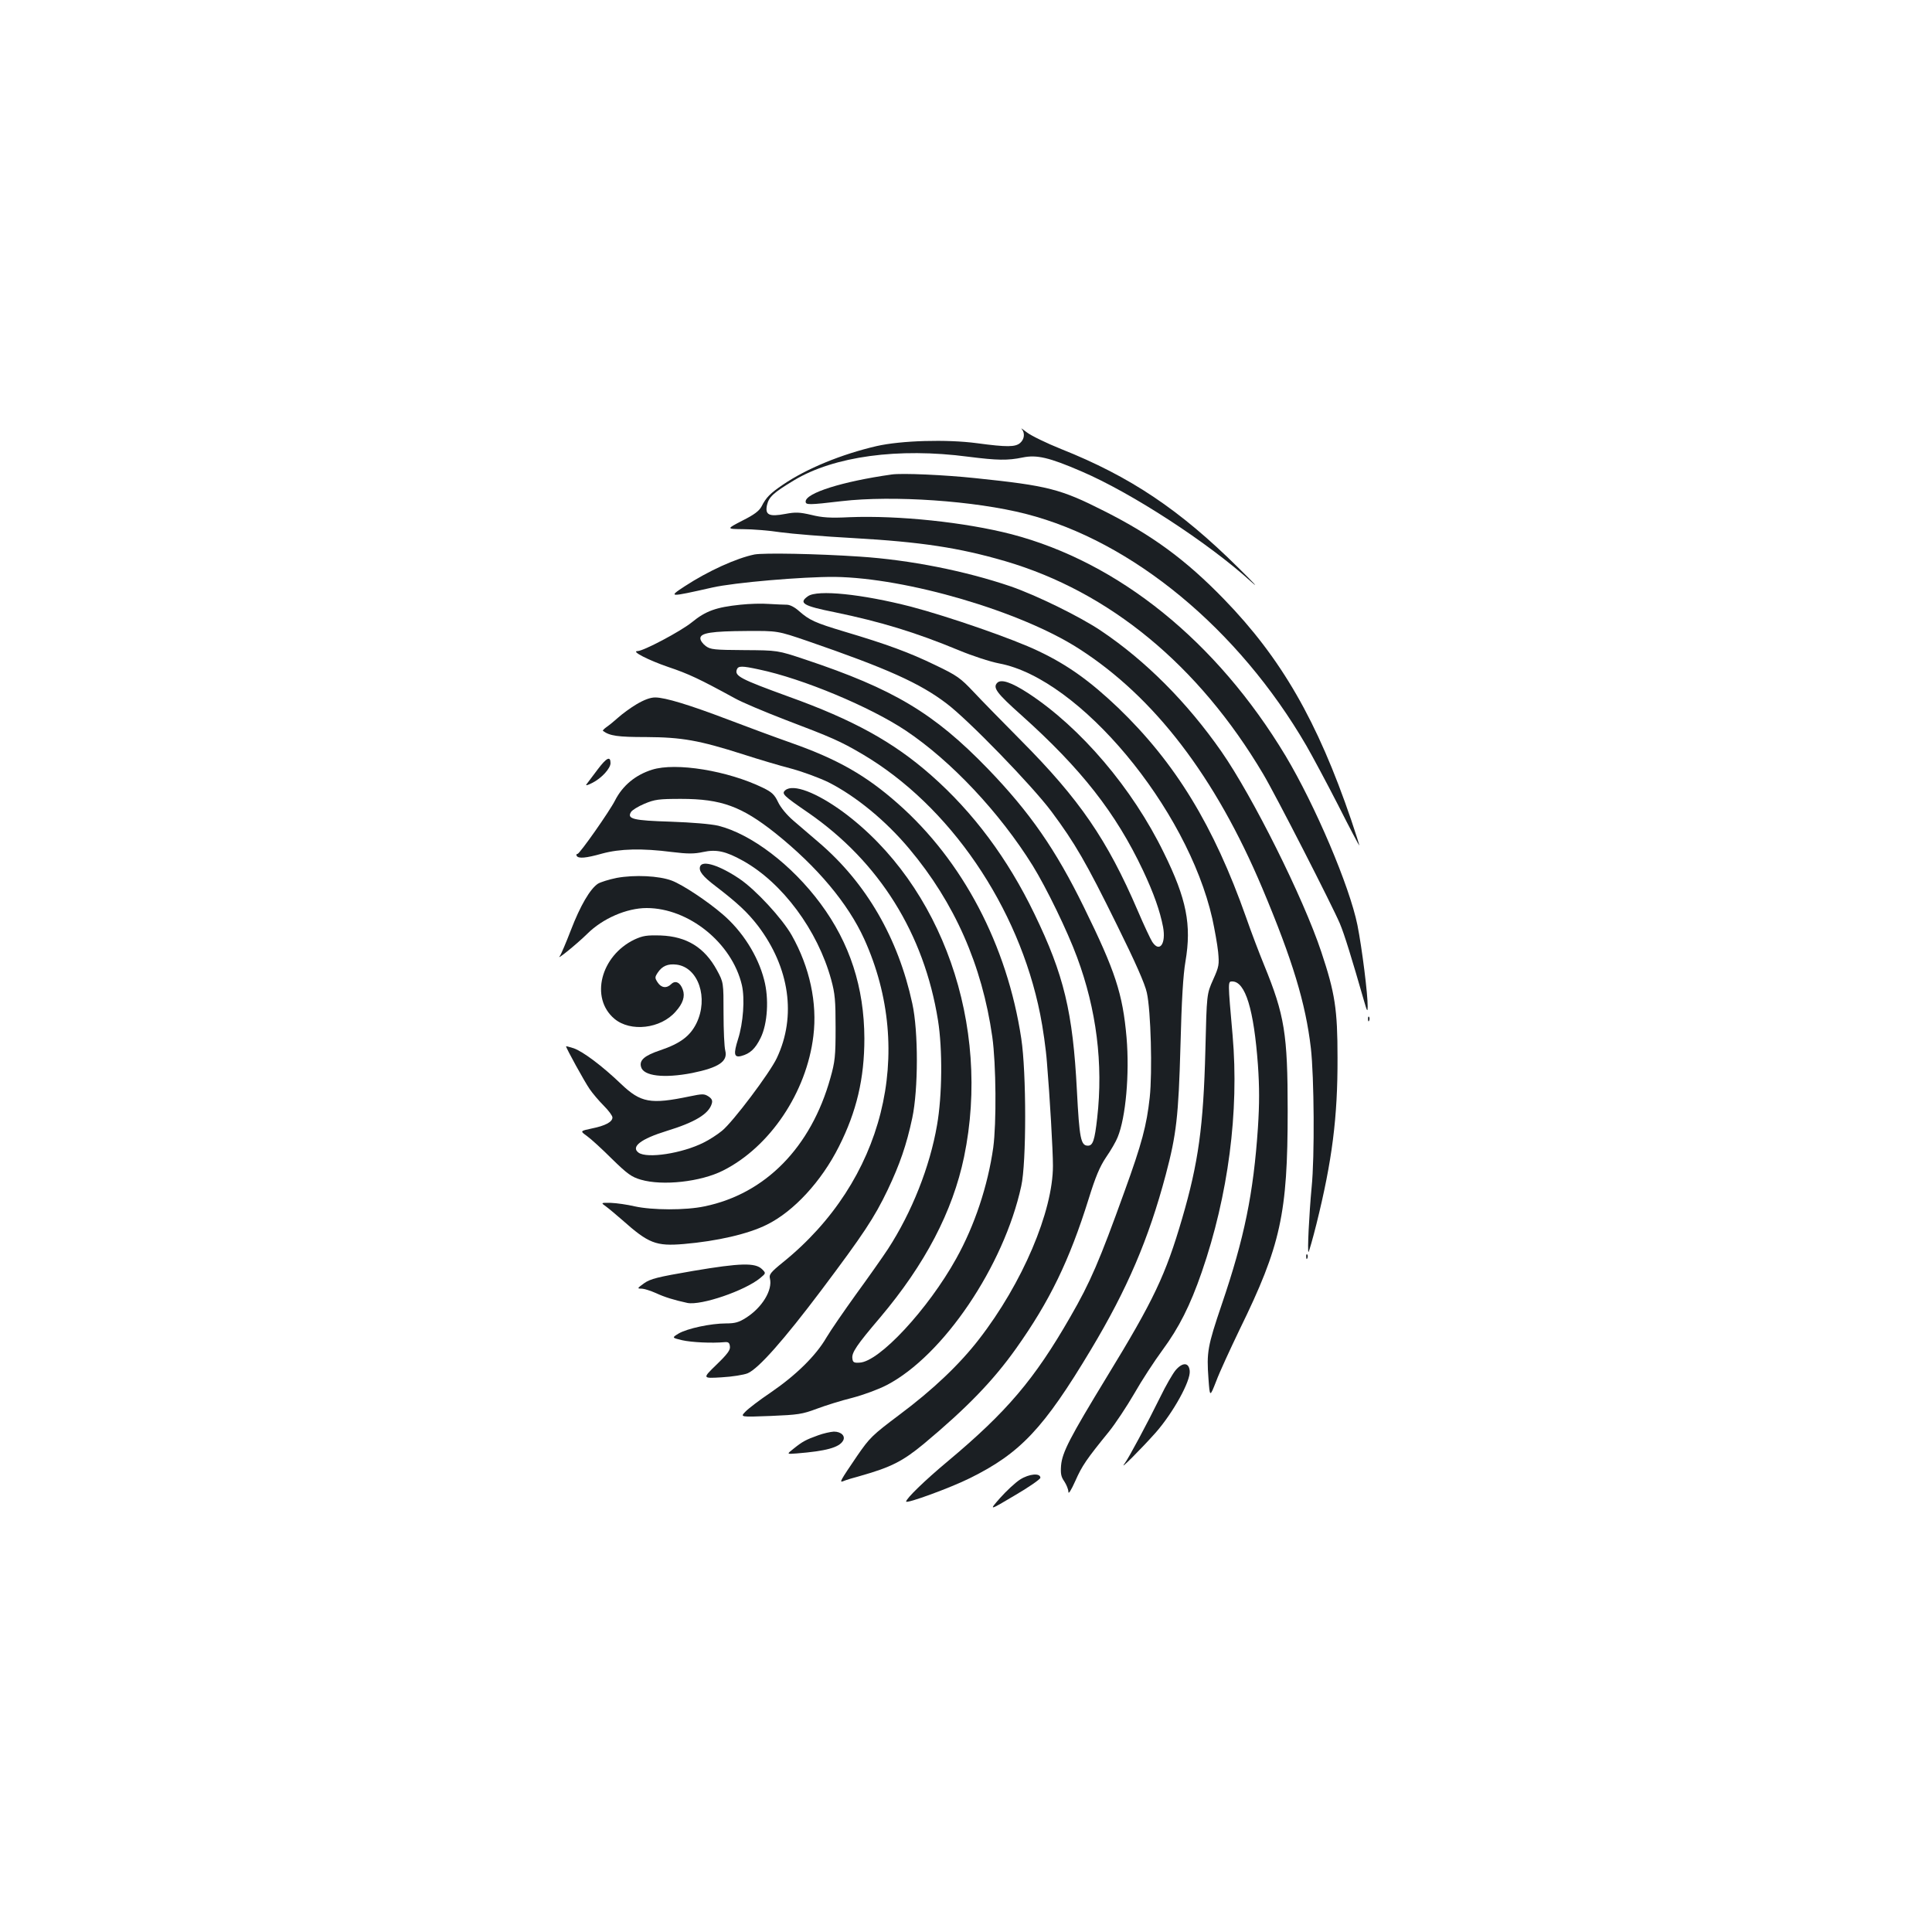 <?xml version="1.0" standalone="no"?>
<!DOCTYPE svg PUBLIC "-//W3C//DTD SVG 20010904//EN"
 "http://www.w3.org/TR/2001/REC-SVG-20010904/DTD/svg10.dtd">
<svg version="1.0" xmlns="http://www.w3.org/2000/svg"
 width="1000pt" height="1000pt" viewBox="0 0 1000 1000"
 preserveAspectRatio="xMidYMid meet">
<g transform="translate(0,1000) scale(0.1,-0.1)"
fill="#1b1f23" stroke="none">
<path d="M5288 7780 c18 -21 15 -53 -8 -73 -25 -21 -67 -22 -223 -1 -157 21
-393 14 -520 -15 -181 -42 -362 -116 -485 -200 -65 -44 -87 -66 -110 -112 -13
-24 -38 -43 -100 -74 -83 -43 -83 -43 5 -44 48 0 135 -7 193 -16 58 -8 227
-22 375 -30 353 -20 549 -50 786 -119 541 -158 1003 -539 1337 -1102 66 -111
356 -678 397 -774 23 -54 63 -184 125 -400 16 -56 19 -60 19 -30 1 61 -29 301
-53 422 -41 202 -218 618 -372 876 -357 593 -864 1002 -1419 1147 -241 62
-582 98 -838 88 -100 -5 -142 -2 -198 12 -61 14 -81 15 -134 5 -85 -16 -106
-5 -95 46 10 42 32 63 140 128 206 124 539 170 902 122 151 -19 203 -20 281
-4 73 15 136 1 305 -72 259 -111 656 -369 878 -571 44 -39 14 -7 -66 72 -304
301 -559 472 -918 615 -75 30 -155 69 -177 86 -22 17 -34 25 -27 18z"/>
<path d="M4615 7544 c-255 -36 -445 -96 -445 -140 0 -18 16 -18 186 2 266 31
689 2 954 -66 551 -141 1101 -596 1452 -1200 30 -52 104 -190 164 -307 59
-117 109 -211 110 -210 1 1 -18 61 -42 132 -175 513 -362 838 -659 1144 -197
203 -370 330 -620 456 -225 114 -290 131 -665 170 -160 17 -382 27 -435 19z"/>
<path d="M3905 7130 c-93 -19 -239 -85 -360 -164 -89 -58 -84 -58 142 -7 114
26 467 56 633 55 373 -5 964 -178 1265 -372 391 -251 706 -663 949 -1240 157
-373 224 -596 251 -827 17 -149 20 -564 4 -720 -13 -138 -23 -341 -16 -335 3
3 22 69 41 145 81 326 110 551 109 860 0 251 -13 335 -84 548 -93 280 -356
806 -517 1037 -177 254 -392 470 -623 625 -108 73 -335 184 -468 230 -235 80
-521 137 -781 154 -221 15 -498 20 -545 11z"/>
<path d="M4182 6914 c-50 -35 -26 -50 139 -83 237 -49 418 -104 640 -196 72
-30 164 -60 211 -69 415 -78 973 -747 1103 -1321 12 -56 26 -133 30 -172 6
-66 5 -75 -26 -144 -33 -74 -33 -74 -40 -364 -10 -395 -36 -583 -120 -871 -86
-294 -147 -423 -389 -819 -193 -317 -232 -392 -238 -461 -3 -42 0 -58 17 -82
11 -17 21 -41 21 -54 0 -14 14 8 36 57 35 79 57 111 174 255 33 41 92 130 131
197 38 67 104 168 146 225 86 117 143 230 203 403 138 399 194 833 160 1225
-25 283 -25 280 -2 280 68 0 112 -145 133 -432 8 -116 8 -200 0 -325 -23 -340
-70 -570 -187 -914 -74 -218 -79 -248 -69 -385 7 -97 7 -97 40 -13 17 46 73
167 122 269 212 433 248 598 248 1130 0 399 -16 496 -122 755 -25 61 -67 171
-93 246 -168 476 -366 800 -662 1085 -145 138 -261 222 -413 294 -128 62 -466
179 -660 230 -253 65 -484 89 -533 54z"/>
<path d="M3832 6870 c-125 -13 -179 -32 -251 -91 -58 -47 -251 -149 -281 -149
-36 0 56 -47 158 -82 107 -36 162 -62 345 -162 37 -21 154 -70 260 -111 242
-92 286 -111 400 -178 452 -266 810 -790 921 -1347 14 -69 30 -181 35 -250 15
-179 31 -456 31 -534 0 -236 -158 -608 -382 -897 -101 -131 -240 -263 -413
-392 -141 -106 -153 -118 -218 -212 -91 -134 -94 -140 -71 -131 11 5 50 17 88
27 159 45 219 76 328 166 224 187 359 327 477 493 174 245 276 455 376 775 35
113 57 166 90 215 25 36 52 83 60 104 42 102 62 328 46 516 -20 227 -58 343
-221 675 -146 298 -279 490 -498 717 -278 287 -487 412 -946 565 -141 47 -141
47 -313 48 -158 1 -175 3 -200 21 -16 12 -28 29 -28 40 0 28 58 37 240 38 160
1 160 1 315 -52 412 -142 581 -218 719 -323 112 -84 442 -424 543 -559 122
-164 180 -264 339 -587 96 -194 145 -305 155 -351 21 -93 29 -411 15 -542 -16
-145 -40 -237 -131 -488 -129 -358 -176 -468 -280 -648 -186 -324 -329 -492
-635 -748 -121 -101 -214 -192 -215 -208 0 -13 232 72 330 121 261 129 382
257 627 666 187 312 298 570 387 905 55 207 66 303 76 665 6 239 14 370 26
439 32 189 6 323 -112 562 -162 333 -430 648 -702 826 -88 57 -140 74 -160 54
-25 -25 -3 -54 126 -169 309 -277 487 -504 628 -802 56 -119 88 -210 104 -293
16 -87 -18 -135 -56 -77 -9 14 -43 86 -75 161 -158 368 -302 577 -603 880 -94
95 -205 208 -246 252 -69 73 -85 85 -200 140 -132 64 -248 107 -470 173 -153
46 -180 59 -233 105 -23 21 -48 34 -65 34 -15 0 -56 2 -92 4 -36 3 -102 1
-148 -4z m96 -335 c226 -47 577 -194 761 -317 236 -158 486 -425 656 -698 71
-115 180 -339 230 -475 100 -269 136 -551 104 -832 -13 -115 -22 -143 -48
-143 -37 0 -44 37 -57 286 -21 406 -67 598 -220 914 -138 286 -316 525 -534
717 -195 172 -403 287 -740 408 -247 90 -279 106 -266 140 7 19 27 19 114 0z"/>
<path d="M3295 6355 c-32 -19 -74 -50 -94 -68 -20 -18 -47 -40 -60 -49 -14
-10 -23 -19 -20 -21 35 -26 76 -32 224 -32 185 -1 274 -17 500 -89 77 -25 191
-59 253 -75 62 -17 147 -49 190 -70 142 -72 296 -198 419 -345 234 -279 376
-601 429 -972 20 -142 22 -448 5 -574 -28 -197 -96 -403 -192 -575 -145 -261
-398 -534 -500 -538 -29 -2 -35 2 -37 21 -5 30 22 70 143 212 233 276 376 549
435 832 141 681 -114 1407 -627 1786 -137 100 -257 146 -298 112 -21 -18 -12
-27 119 -117 367 -254 599 -625 671 -1074 24 -150 22 -390 -5 -543 -37 -215
-130 -450 -254 -641 -29 -44 -103 -149 -165 -234 -61 -85 -131 -186 -154 -225
-54 -93 -157 -194 -287 -283 -58 -39 -117 -84 -132 -100 -27 -28 -27 -28 130
-22 143 6 164 9 239 37 45 17 128 43 185 57 57 15 136 44 178 66 292 152 606
616 696 1030 27 120 27 588 0 764 -73 483 -303 920 -639 1216 -164 145 -311
229 -552 314 -88 31 -236 86 -328 121 -197 75 -324 114 -376 114 -25 0 -57
-12 -96 -35z"/>
<path d="M3094 6018 c-26 -35 -52 -69 -58 -77 -7 -9 5 -6 30 7 48 24 94 75 94
102 0 38 -20 29 -66 -32z"/>
<path d="M3375 6016 c-86 -27 -152 -82 -191 -158 -28 -56 -184 -278 -195 -278
-6 0 -7 -4 -4 -10 9 -15 47 -12 132 12 92 25 206 28 361 8 82 -10 115 -10 161
0 69 15 118 4 206 -45 205 -114 387 -360 457 -615 20 -73 23 -108 23 -250 0
-147 -3 -175 -27 -260 -100 -358 -336 -599 -651 -664 -98 -21 -271 -20 -362 0
-38 9 -94 17 -123 18 -53 1 -53 1 -25 -19 15 -11 53 -43 84 -70 136 -121 174
-136 318 -124 174 15 334 52 430 100 140 69 283 225 373 404 92 182 132 353
132 560 -1 264 -75 493 -227 698 -149 201 -358 360 -529 403 -39 9 -134 17
-246 21 -194 6 -228 14 -206 50 6 10 37 29 70 43 53 22 73 25 189 25 209 0
314 -39 489 -178 216 -173 375 -363 459 -547 267 -589 100 -1254 -421 -1674
-63 -51 -72 -63 -67 -83 15 -60 -40 -151 -124 -204 -36 -23 -56 -29 -103 -29
-79 0 -200 -26 -245 -52 -36 -22 -36 -22 18 -35 49 -11 153 -16 219 -10 20 2
26 -3 28 -22 3 -18 -12 -39 -70 -95 -73 -71 -73 -71 27 -65 55 3 116 13 135
21 56 24 187 172 382 431 217 289 273 373 343 519 62 131 97 231 127 372 31
147 32 447 0 592 -73 338 -238 623 -482 832 -41 35 -101 87 -133 114 -35 30
-67 69 -80 97 -18 38 -32 51 -77 73 -182 89 -452 133 -575 94z"/>
<path d="M3624 5516 c-9 -24 13 -52 79 -102 117 -90 166 -136 221 -207 163
-216 199 -467 97 -683 -36 -77 -228 -332 -284 -377 -23 -19 -66 -47 -95 -61
-111 -56 -293 -84 -337 -52 -41 30 12 71 145 112 147 45 218 88 234 141 5 16
1 26 -17 38 -22 14 -31 14 -98 0 -202 -42 -252 -33 -354 64 -97 93 -197 168
-245 185 -22 7 -40 12 -40 10 0 -9 95 -182 122 -221 15 -22 48 -61 73 -86 25
-25 45 -52 45 -61 0 -23 -37 -43 -107 -57 -61 -13 -61 -13 -25 -39 21 -15 79
-68 130 -119 80 -78 101 -93 149 -107 113 -33 310 -11 425 47 243 122 433 405
468 697 21 171 -19 356 -112 521 -50 88 -187 236 -270 292 -102 69 -191 98
-204 65z"/>
<path d="M3192 5456 c-40 -8 -84 -22 -97 -30 -41 -27 -92 -115 -140 -240 -25
-65 -51 -126 -57 -134 -24 -29 87 61 141 114 80 80 205 134 308 134 218 0 442
-181 493 -399 16 -70 7 -196 -20 -280 -24 -76 -21 -96 16 -87 46 12 73 37 101
94 36 73 44 204 18 301 -32 125 -113 252 -215 339 -79 68 -207 153 -263 174
-66 25 -192 31 -285 14z"/>
<path d="M3284 5137 c-175 -84 -231 -303 -104 -410 83 -70 240 -52 317 37 38
42 50 79 37 114 -13 37 -38 49 -59 29 -24 -24 -52 -21 -71 8 -15 23 -15 27 0
50 23 35 53 48 99 42 112 -15 165 -173 102 -303 -33 -67 -84 -105 -187 -140
-81 -27 -110 -51 -100 -86 12 -48 119 -60 264 -32 138 28 186 60 172 116 -5
18 -9 105 -9 193 0 160 0 160 -34 223 -64 118 -157 175 -291 180 -73 2 -92 -1
-136 -21z"/>
<path d="M7081 4724 c0 -11 3 -14 6 -6 3 7 2 16 -1 19 -3 4 -6 -2 -5 -13z"/>
<path d="M6761 3494 c0 -11 3 -14 6 -6 3 7 2 16 -1 19 -3 4 -6 -2 -5 -13z"/>
<path d="M3589 3422 c-187 -32 -222 -41 -255 -64 -36 -26 -37 -28 -14 -28 14
0 48 -11 75 -23 45 -21 94 -36 163 -51 71 -14 297 63 377 129 30 25 30 25 9
46 -35 34 -112 32 -355 -9z"/>
<path d="M6085 2908 c-15 -18 -51 -80 -79 -138 -67 -136 -165 -319 -185 -345
-35 -46 87 77 161 160 91 104 181 267 176 319 -4 45 -37 46 -73 4z"/>
<path d="M4235 2571 c-64 -23 -81 -32 -127 -69 -37 -29 -37 -29 15 -25 150 12
219 30 240 65 15 24 -8 48 -47 48 -17 -1 -54 -9 -81 -19z"/>
<path d="M5280 2342 c-25 -16 -71 -59 -104 -96 -58 -66 -58 -66 75 13 74 43
134 85 134 92 0 26 -58 21 -105 -9z"/>
</g>
</svg>
